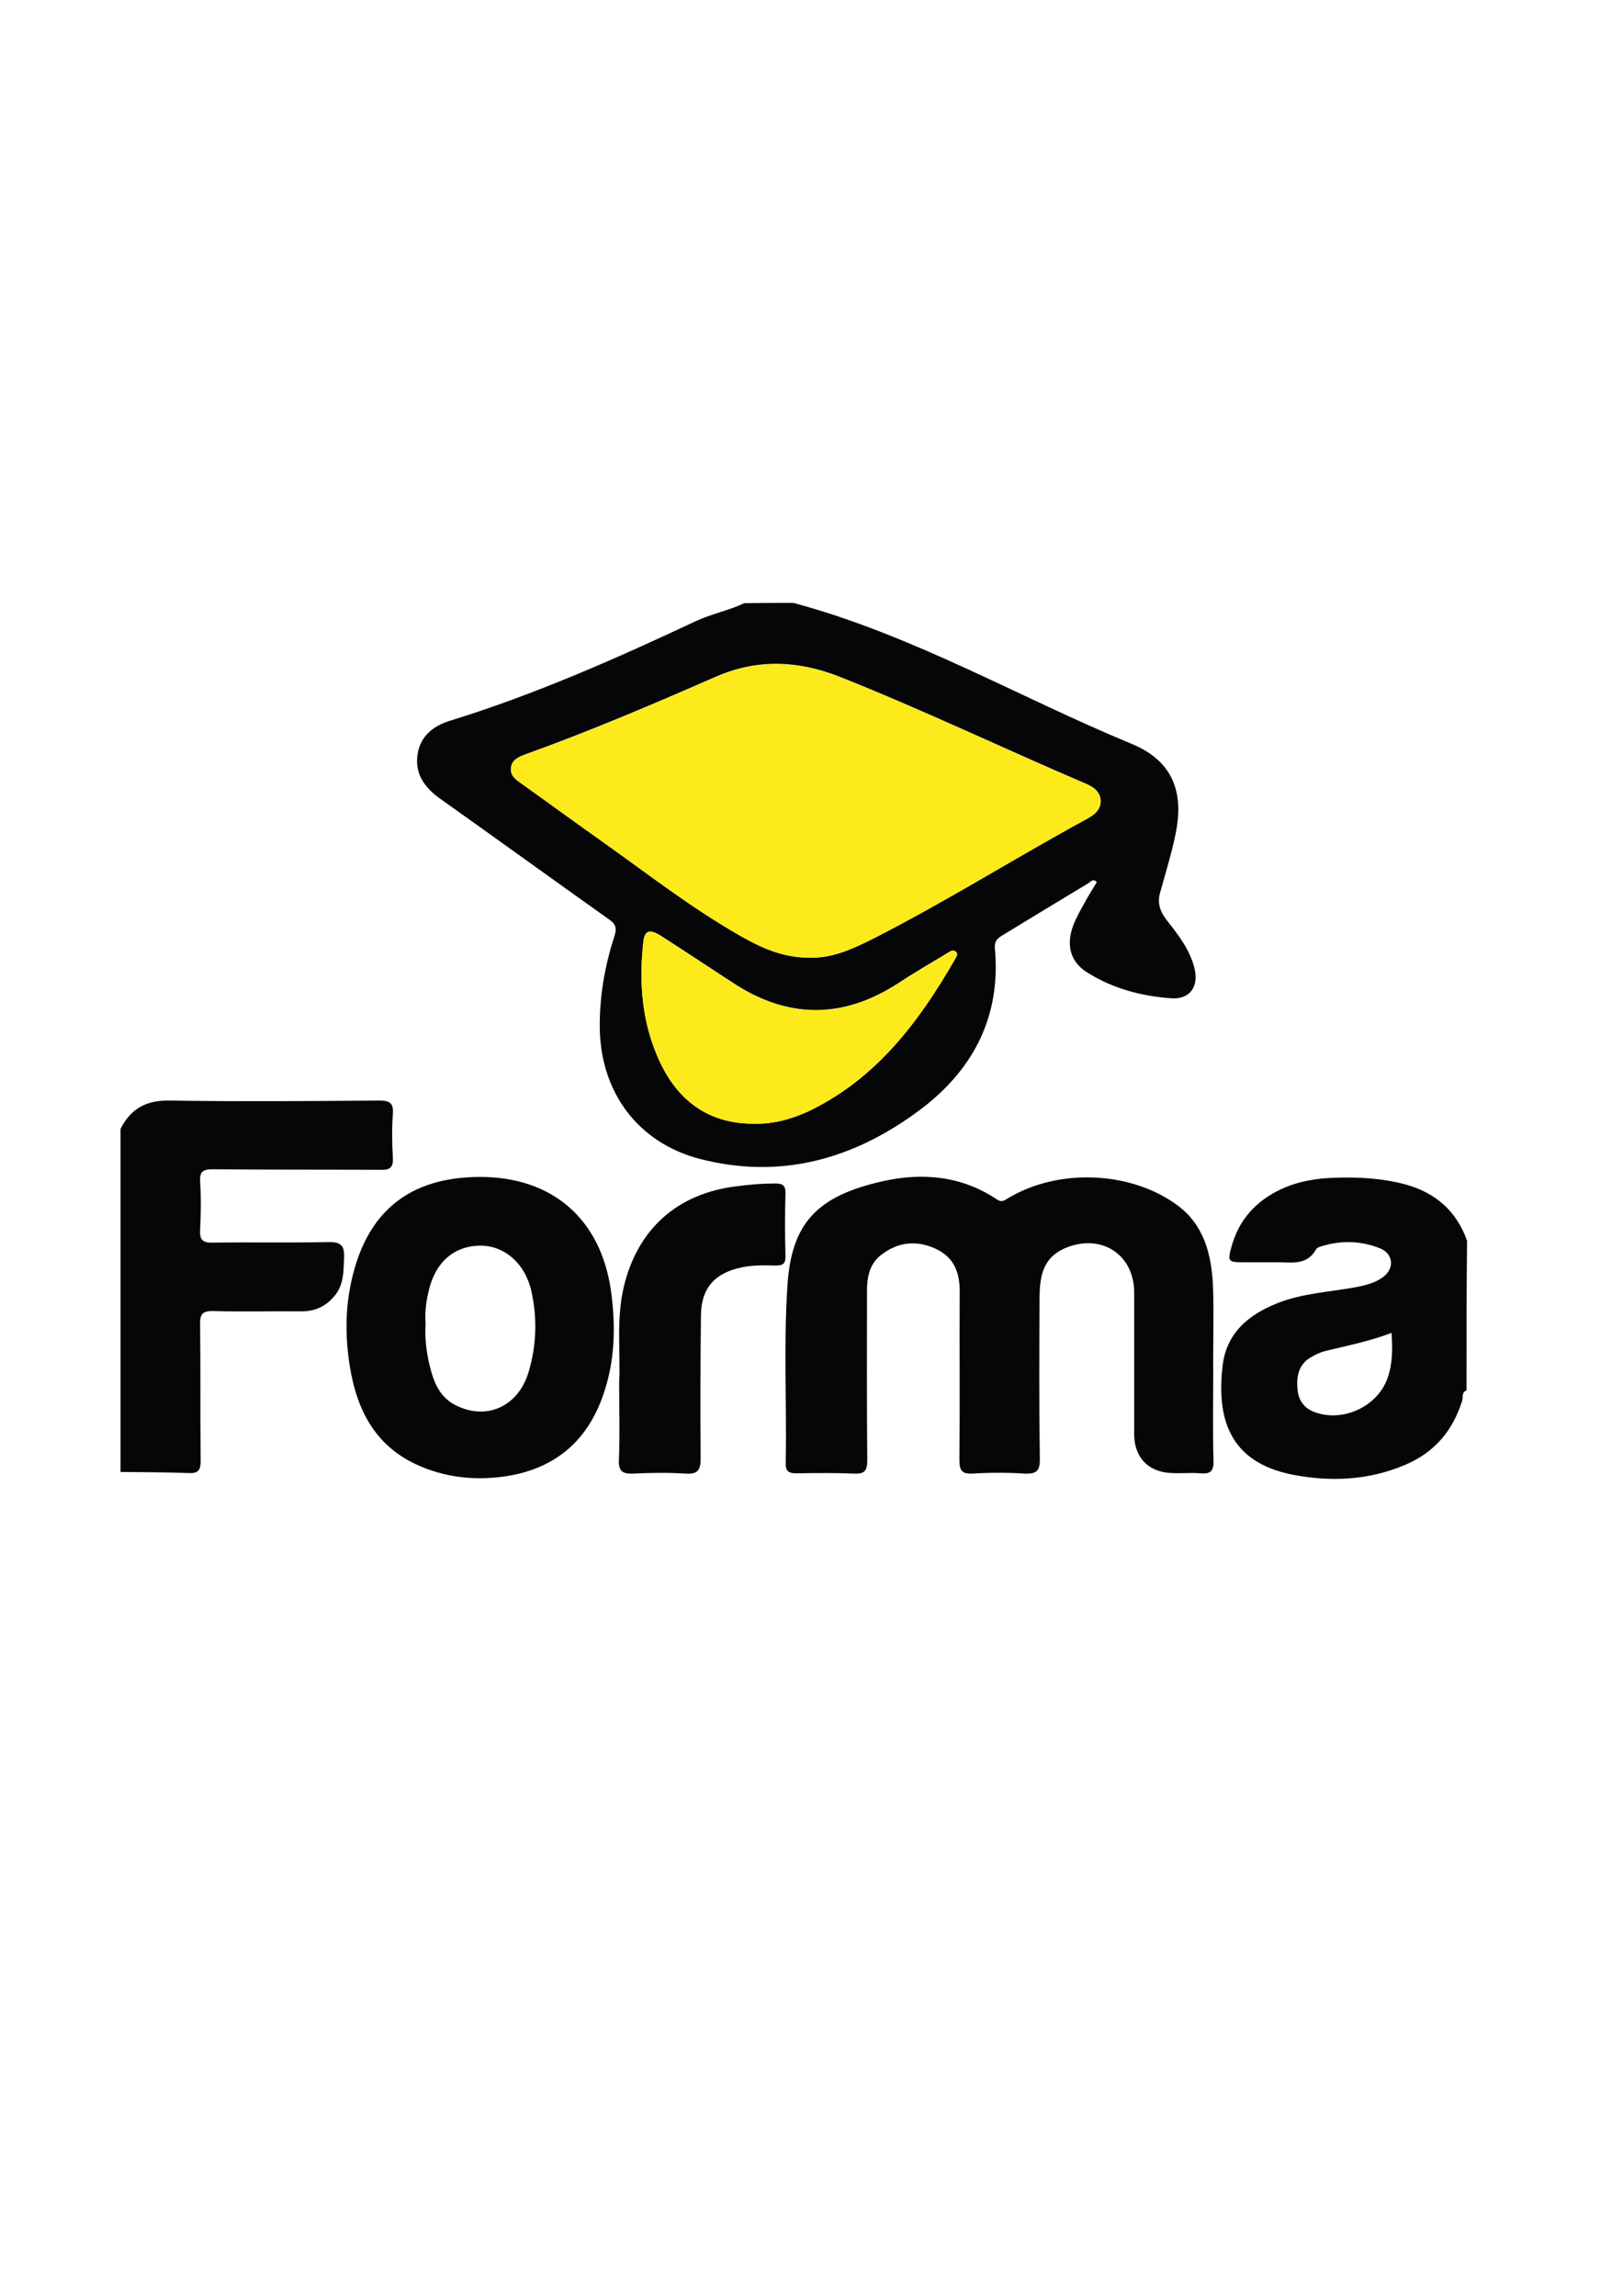 <?xml version="1.0" encoding="utf-8"?>
<!-- Generator: Adobe Illustrator 24.0.2, SVG Export Plug-In . SVG Version: 6.00 Build 0)  -->
<svg version="1.1" id="Camada_1" xmlns="http://www.w3.org/2000/svg" xmlns:xlink="http://www.w3.org/1999/xlink" x="0px" y="0px"
	 viewBox="0 0 595.3 841.9" style="enable-background:new 0 0 595.3 841.9;" xml:space="preserve">
<style type="text/css">
	.st0{fill:#060608;}
	.st1{fill:#FDEA1B;}
</style>
<g>
	<path class="st0" d="M291,221.1c43.7,11.7,82.7,34.6,124.1,51.7c16.7,6.9,18.8,19.8,16.1,33c-1.5,7.3-3.7,14.4-5.7,21.6
		c-1.1,3.9,0.1,7.1,2.5,10.1c4.2,5.4,8.4,10.7,10.1,17.5c1.7,6.7-1.6,11.6-8.5,11.1c-11-0.8-21.6-3.6-31-9.6c-6-3.8-7.6-9.9-5-17
		c1.1-2.9,2.7-5.7,4.2-8.4c1.4-2.6,3-5.1,4.5-7.6c-1.4-1.5-2.3-0.1-3.1,0.4c-10.5,6.3-21,12.7-31.5,19.1c-1.9,1.1-3,2.2-2.8,4.7
		c2.4,25.6-8.4,45.4-28.4,60c-23.8,17.5-50.4,24.9-79.8,17.3c-22.6-5.9-36.2-24.2-36.7-47.5c-0.2-11.8,1.8-23.2,5.4-34.3
		c1-3.1,0.2-4.5-2.1-6.1c-20.7-14.7-41.3-29.6-62-44.3c-5.7-4.1-9.3-9.2-8.1-16.4c1.1-6.7,6-10.3,11.9-12.1
		c31.1-9.6,60.7-22.7,90.1-36.5c5.8-2.7,12.1-3.9,17.8-6.6C279,221.1,285,221.1,291,221.1z M297,351.2c8,0.3,15.6-3.1,23-6.9
		c26.9-13.7,52.5-29.9,79.1-44.3c2.5-1.4,4.8-3.3,4.6-6.6c-0.2-3.2-2.8-4.9-5.4-6c-30.2-12.9-59.8-27.1-90.3-39.2
		c-15.2-6-30.2-6.7-45.5,0c-23.1,10.1-46.3,20-70,28.5c-2.4,0.9-4.8,2-5.1,4.9c-0.3,2.9,1.9,4.3,4,5.8c10.1,7.3,20.2,14.6,30.4,21.8
		c16.5,11.8,32.5,24.2,50.2,34.2C279.5,347.7,287.4,351.2,297,351.2z M276.2,412.1c7.2,0.2,13.9-1.6,20.3-4.6
		c24.9-11.9,40.5-32.7,53.8-55.8c0.5-0.8,1.3-1.9,0.3-2.7c-1-0.9-2.2-0.1-3.1,0.5c-6,3.6-12,7.1-17.8,10.9
		c-20.6,13.5-41.1,13.3-61.5-0.4c-0.6-0.4-1.1-0.7-1.7-1.1c-8.1-5.3-16.1-10.6-24.2-15.8c-4-2.5-5.8-1.9-6.3,2.1
		c-1.7,14.8-0.6,29.3,5.5,43C248.1,403.2,259.3,412,276.2,412.1z"/>
	<path class="st0" d="M537.9,509.9c-1.9,0.7-1.2,2.6-1.6,3.8c-3.4,10.9-10.1,18.9-20.7,23.4c-13.4,5.8-27.6,6.4-41.5,3.7
		c-23.3-4.6-27.8-20.7-25.7-39.6c1.3-12.3,9.5-19.1,20.4-23.4c9.2-3.6,19.1-4,28.7-5.8c3.5-0.7,6.8-1.5,9.7-3.6
		c4.4-3.2,3.9-8.6-1-10.6c-7-2.8-14.2-3-21.4-0.8c-0.8,0.2-1.8,0.6-2.1,1.2c-3.5,6.2-9.5,4.6-14.9,4.7c-4,0-8,0-12,0
		c-5.3,0-5.6-0.4-4.1-5.7c2.7-9.9,9-16.8,18.2-21.1c6.2-2.9,12.9-4,19.8-4.2c8.7-0.3,17.2,0.2,25.6,2.4c11.1,3,18.9,9.7,22.8,20.7
		C537.9,473.3,537.9,491.6,537.9,509.9z M510.4,488.8c-7.9,3-15.8,4.6-23.7,6.5c-2.2,0.5-4.4,1.5-6.3,2.7c-4.1,2.6-4.9,6.8-4.5,11.3
		c0.3,4,2.2,6.9,5.9,8.4c10.4,4.2,23.6-1.8,27.2-12.5C510.8,500,510.8,494.6,510.4,488.8z"/>
	<path class="st0" d="M44.2,414c3.7-7.4,9.5-10.6,18-10.4c25.6,0.4,51.3,0.2,76.9,0c3.9,0,5.3,0.9,5,5c-0.4,5.3-0.3,10.7,0,16
		c0.2,3.7-1.2,4.5-4.6,4.4c-20.5-0.1-41,0-61.4-0.2c-3.7,0-4.9,0.8-4.7,4.6c0.4,5.8,0.3,11.7,0,17.5c-0.2,3.7,0.8,4.9,4.6,4.8
		c14.2-0.2,28.3,0.1,42.5-0.2c4.8-0.1,5.9,1.5,5.7,5.9c-0.2,5-0.1,10-3.7,14.1c-3.1,3.6-7,5.4-11.8,5.4c-10.8-0.1-21.7,0.2-32.5-0.1
		c-4.1-0.1-4.9,1.3-4.8,5c0.2,16.6,0,33.3,0.2,49.9c0,3.4-0.8,4.7-4.4,4.5c-8.3-0.3-16.6-0.3-25-0.4C44.2,497.9,44.2,455.9,44.2,414
		z"/>
	<path class="st0" d="M445,503.7c0,10.7-0.2,21.3,0.1,32c0.1,3.9-1.2,4.9-4.8,4.6c-3.5-0.3-7,0.1-10.5-0.1
		c-8.6-0.3-13.8-5.7-13.8-14.3c0-17.3,0-34.6,0-51.9c0-14.2-12.4-21.9-25.5-16.2c-8,3.5-9.1,10.3-9.2,17.7
		c-0.1,19.8-0.2,39.6,0.1,59.4c0.1,4.5-1.2,5.7-5.6,5.5c-6.3-0.4-12.7-0.4-19,0c-4.2,0.2-4.9-1.3-4.9-5.1c0.2-20.6,0-41.3,0.1-61.9
		c0-7-2.2-12.3-8.7-15.4c-7.1-3.3-13.9-2.6-20.1,2.2c-4.4,3.4-5.2,8.3-5.2,13.4c0,20.6-0.1,41.3,0.1,61.9c0,4-1.1,5.1-5,4.9
		c-7-0.3-14-0.2-21-0.1c-2.6,0-4-0.6-3.9-3.6c0.4-21.6-0.8-43.3,0.6-64.9c1.4-23.4,11-33.2,34.9-38.6c14.6-3.3,29.1-2,42,6.7
		c1.7,1.1,2.6,0.4,3.9-0.4c18.3-11.1,44.9-10.2,62.1,2.4c9.9,7.2,12.6,18,13.2,29.4C445.3,482,444.9,492.9,445,503.7
		C444.9,503.7,444.9,503.7,445,503.7z"/>
	<path class="st0" d="M176.3,431.6c26.4,0.1,44.1,15.5,47.8,41.8c1.8,13,1.5,25.8-2.9,38.3c-6.2,17.8-18.9,27.6-37.3,29.9
		c-9.7,1.2-19.4,0.3-28.8-3.5c-16.9-6.8-24.1-20.3-26.8-37.1c-1.7-10.6-1.7-21.1,0.7-31.7C134.7,444.1,150.4,431.6,176.3,431.6z
		 M156.1,485.4c-0.4,6,0.5,12,2.1,17.7c1.4,4.8,3.5,9.2,8.3,11.9c11.4,6.2,23.5,1.2,27.4-11.9c2.9-9.7,3.2-19.7,1-29.6
		c-2.3-10.3-10-16.8-18.9-16.7c-9.8,0.2-16.6,6.4-18.9,17.2C156.2,477.8,155.8,481.6,156.1,485.4z"/>
	<path class="st0" d="M227.1,507.2c0.6-10.5-1.2-23,1.7-35.3c5.1-21.3,19.7-34.3,41.6-36.9c4.6-0.6,9.2-1,13.9-1
		c2.7,0,3.9,0.7,3.8,3.6c-0.2,7.7-0.2,15.3,0,23c0.1,3.1-1.2,3.5-3.8,3.5c-4-0.1-7.9-0.2-11.9,0.6c-10.1,2-15.2,7.5-15.3,17.7
		c-0.2,17.5-0.3,34.9-0.1,52.4c0,4.4-1.1,5.9-5.6,5.6c-6.3-0.4-12.7-0.3-19,0c-4,0.2-5.6-0.8-5.4-5.1
		C227.4,526.5,227.1,517.8,227.1,507.2z"/>
	<path class="st1" d="M297,351.2c-9.6,0.1-17.5-3.5-25-7.7c-17.7-10-33.7-22.5-50.2-34.2c-10.2-7.2-20.2-14.6-30.4-21.8
		c-2.1-1.5-4.3-2.9-4-5.8c0.3-2.9,2.7-4,5.1-4.9c23.8-8.5,46.9-18.4,70-28.5c15.3-6.7,30.3-6,45.5,0c30.5,12.1,60.1,26.3,90.3,39.2
		c2.6,1.1,5.2,2.8,5.4,6c0.2,3.2-2.1,5.2-4.6,6.6c-26.5,14.4-52.1,30.6-79.1,44.3C312.6,348.1,305,351.4,297,351.2z"/>
	<path class="st1" d="M276.2,412.1c-16.9-0.1-28.1-9-34.7-23.8c-6.1-13.7-7.2-28.2-5.5-43c0.5-4,2.4-4.6,6.3-2.1
		c8.1,5.2,16.2,10.5,24.2,15.8c0.6,0.4,1.1,0.7,1.7,1.1c20.4,13.7,40.9,13.9,61.5,0.4c5.8-3.8,11.9-7.3,17.8-10.9
		c1-0.6,2.1-1.4,3.1-0.5c0.9,0.8,0.2,1.8-0.3,2.7c-13.3,23.1-29,43.9-53.8,55.8C290.1,410.5,283.4,412.3,276.2,412.1z"/>
</g>
</svg>
